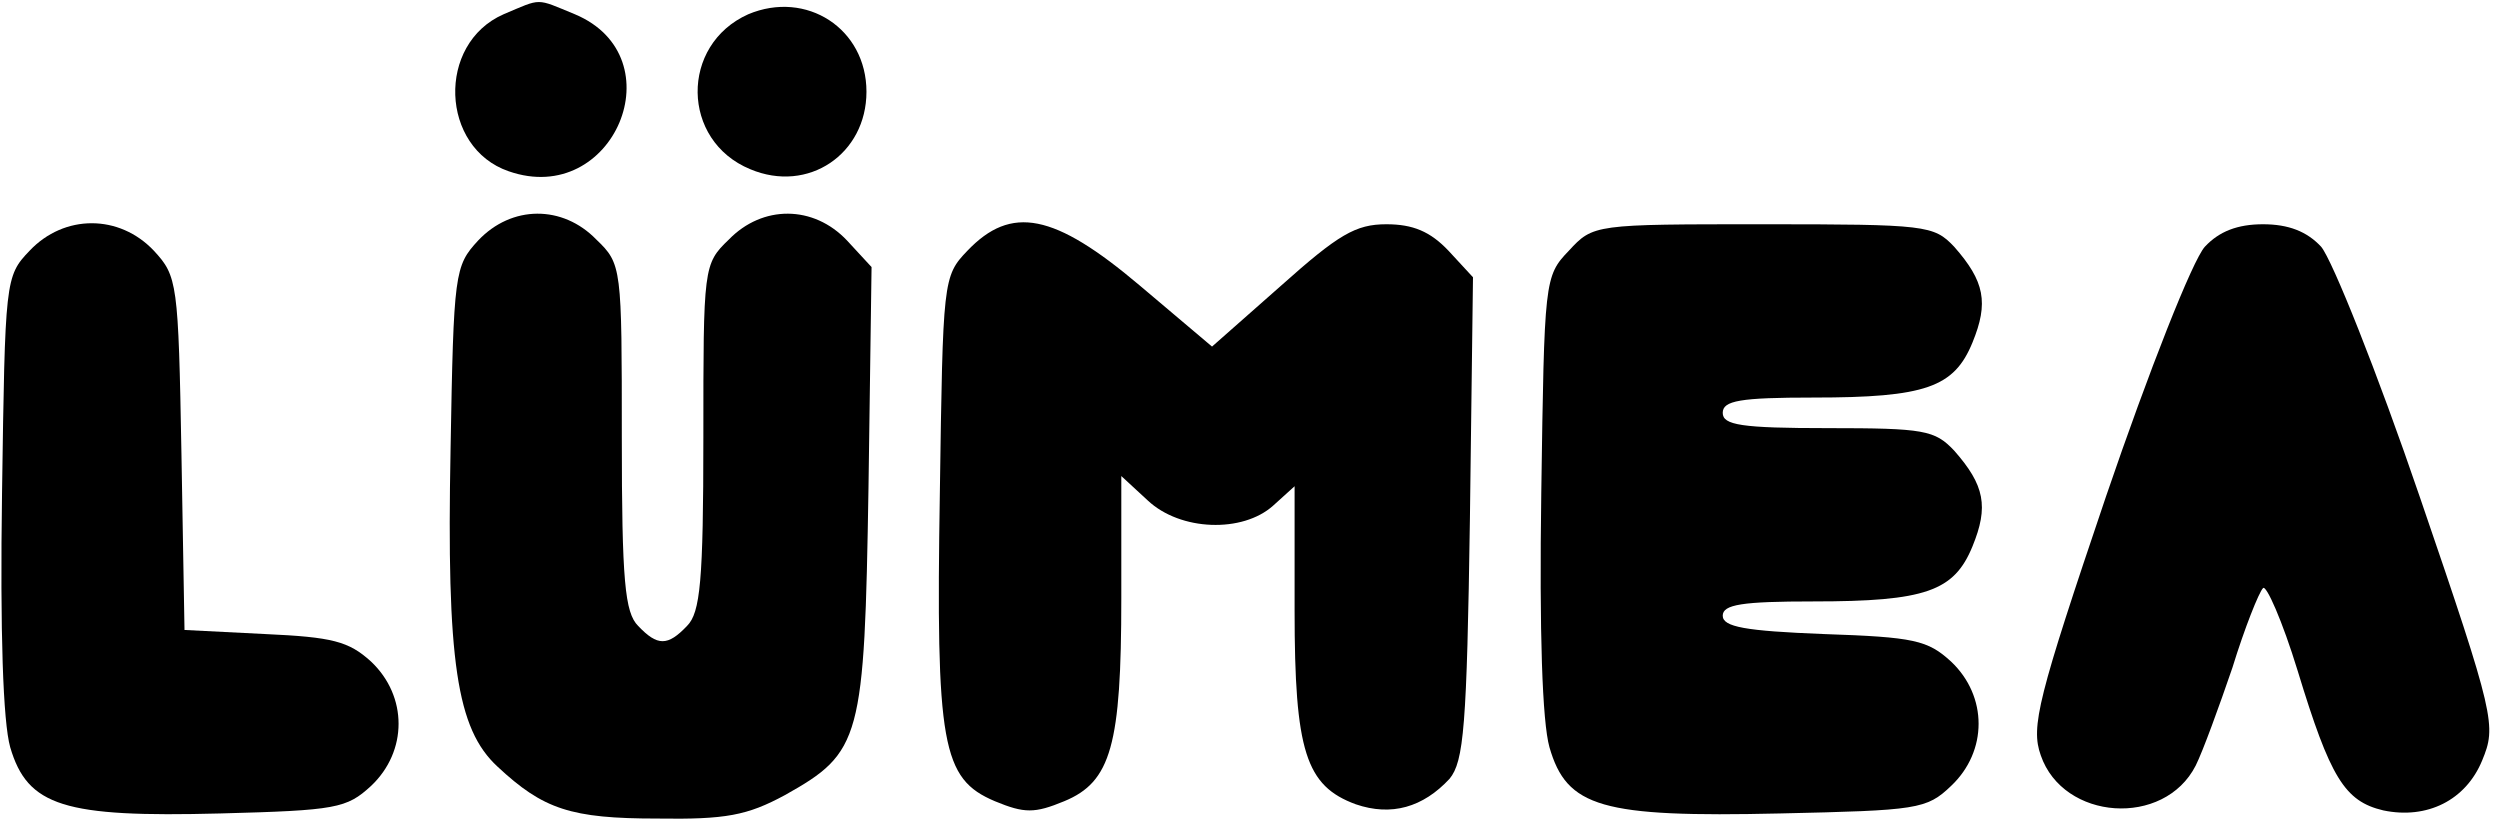 <svg width="327" height="108" viewBox="0 0 327 108" fill="none" xmlns="http://www.w3.org/2000/svg">
<path d="M65.867 1.867C57.067 5.733 57.6 19.333 66.533 22.4C80.267 27.2 88.533 7.467 75.2 1.867C70 -0.267 70.933 -0.267 65.867 1.867Z" fill="black"/>
<path d="M97.867 1.867C88.933 5.867 89.067 18.4 98.133 22.133C105.733 25.333 113.333 20.133 113.333 12C113.333 3.733 105.467 -1.333 97.867 1.867Z" fill="black"/>
<path d="M62.533 31.467C59.467 34.8 59.333 35.6 58.933 58.8C58.4 86.533 59.733 95.333 65.067 100.267C71.067 105.867 74.667 107.067 86 107.067C94.933 107.2 97.733 106.667 102.667 104C112.667 98.4 113.067 96.8 113.6 63.733L114 34.933L110.8 31.467C106.4 26.8 99.733 26.8 95.333 31.333C92 34.533 92 34.933 92 57.2C92 76 91.6 80.133 89.867 81.867C87.333 84.533 86 84.533 83.467 81.867C81.733 80.133 81.333 76 81.333 57.2C81.333 34.933 81.333 34.533 78 31.333C73.6 26.8 66.933 26.8 62.533 31.467Z" fill="black"/>
<path d="M3.867 32.8C0.667 36.133 0.667 36.667 0.267 64.4C-1.97697e-05 82.8 0.4 94.4 1.333 97.733C3.6 105.467 8.4 106.933 28.8 106.4C44 106 45.333 105.733 48.533 102.8C53.333 98.267 53.333 91.067 48.533 86.533C45.6 83.867 43.467 83.333 34.667 82.933L24.133 82.4L23.733 59.333C23.333 36.933 23.2 36.133 20.133 32.8C15.6 28 8.4 28 3.867 32.8Z" fill="black"/>
<path d="M126.533 32.8C123.333 36.133 123.333 36.667 122.933 64.4C122.4 97.467 123.2 101.867 130.133 104.8C134 106.4 135.333 106.4 139.2 104.8C145.333 102.267 146.667 97.467 146.667 78.267V62.267L150.133 65.467C154.4 69.467 162.533 69.733 166.533 66.133L169.333 63.6V79.867C169.333 98.267 170.8 102.8 177.333 105.2C182 106.8 186.133 105.6 189.6 101.867C191.467 99.6 191.867 95.067 192.267 67.733L192.667 36.267L189.467 32.8C187.067 30.267 184.8 29.333 181.333 29.333C177.333 29.333 175.067 30.667 167.6 37.333L158.533 45.333L149.067 37.333C137.867 27.867 132.267 26.8 126.533 32.8Z" fill="black"/>
<path d="M205.2 32.8C202 36.133 202 36.667 201.6 64.4C201.333 82.8 201.733 94.4 202.667 97.733C204.933 105.6 209.467 106.933 232.8 106.4C250.8 106 252 105.867 255.2 102.8C260 98.267 260 91.067 255.2 86.533C252.133 83.733 250.4 83.333 238.533 82.933C228.267 82.533 225.333 82 225.333 80.533C225.333 79.067 227.867 78.667 237.2 78.667C251.867 78.667 255.6 77.333 258 71.467C260.133 66.267 259.6 63.467 255.6 58.933C253.067 56.267 251.733 56 239.067 56C227.733 56 225.333 55.6 225.333 54C225.333 52.4 227.6 52 237.2 52C251.867 52 255.6 50.667 258 44.8C260.133 39.6 259.6 36.8 255.6 32.267C252.933 29.467 252 29.333 230.667 29.333C208.533 29.333 208.4 29.333 205.2 32.8Z" fill="black"/>
<path d="M288.4 32.267C286.8 34 281.067 48.533 275.467 64.933C266.533 91.333 265.6 95.067 266.933 98.8C269.867 107.333 283.067 108.267 287.2 100.133C288.133 98.267 290.267 92.4 292 87.333C293.6 82.133 295.467 77.467 296 76.933C296.4 76.4 298.533 81.2 300.533 87.733C304.8 101.733 306.667 104.8 311.733 106C317.467 107.2 322.533 104.667 324.667 99.467C326.533 94.933 326.4 93.867 316.533 65.067C310.933 48.667 305.067 34 303.6 32.267C301.733 30.267 299.333 29.333 296 29.333C292.667 29.333 290.267 30.267 288.4 32.267Z" fill="black"/>
</svg>
